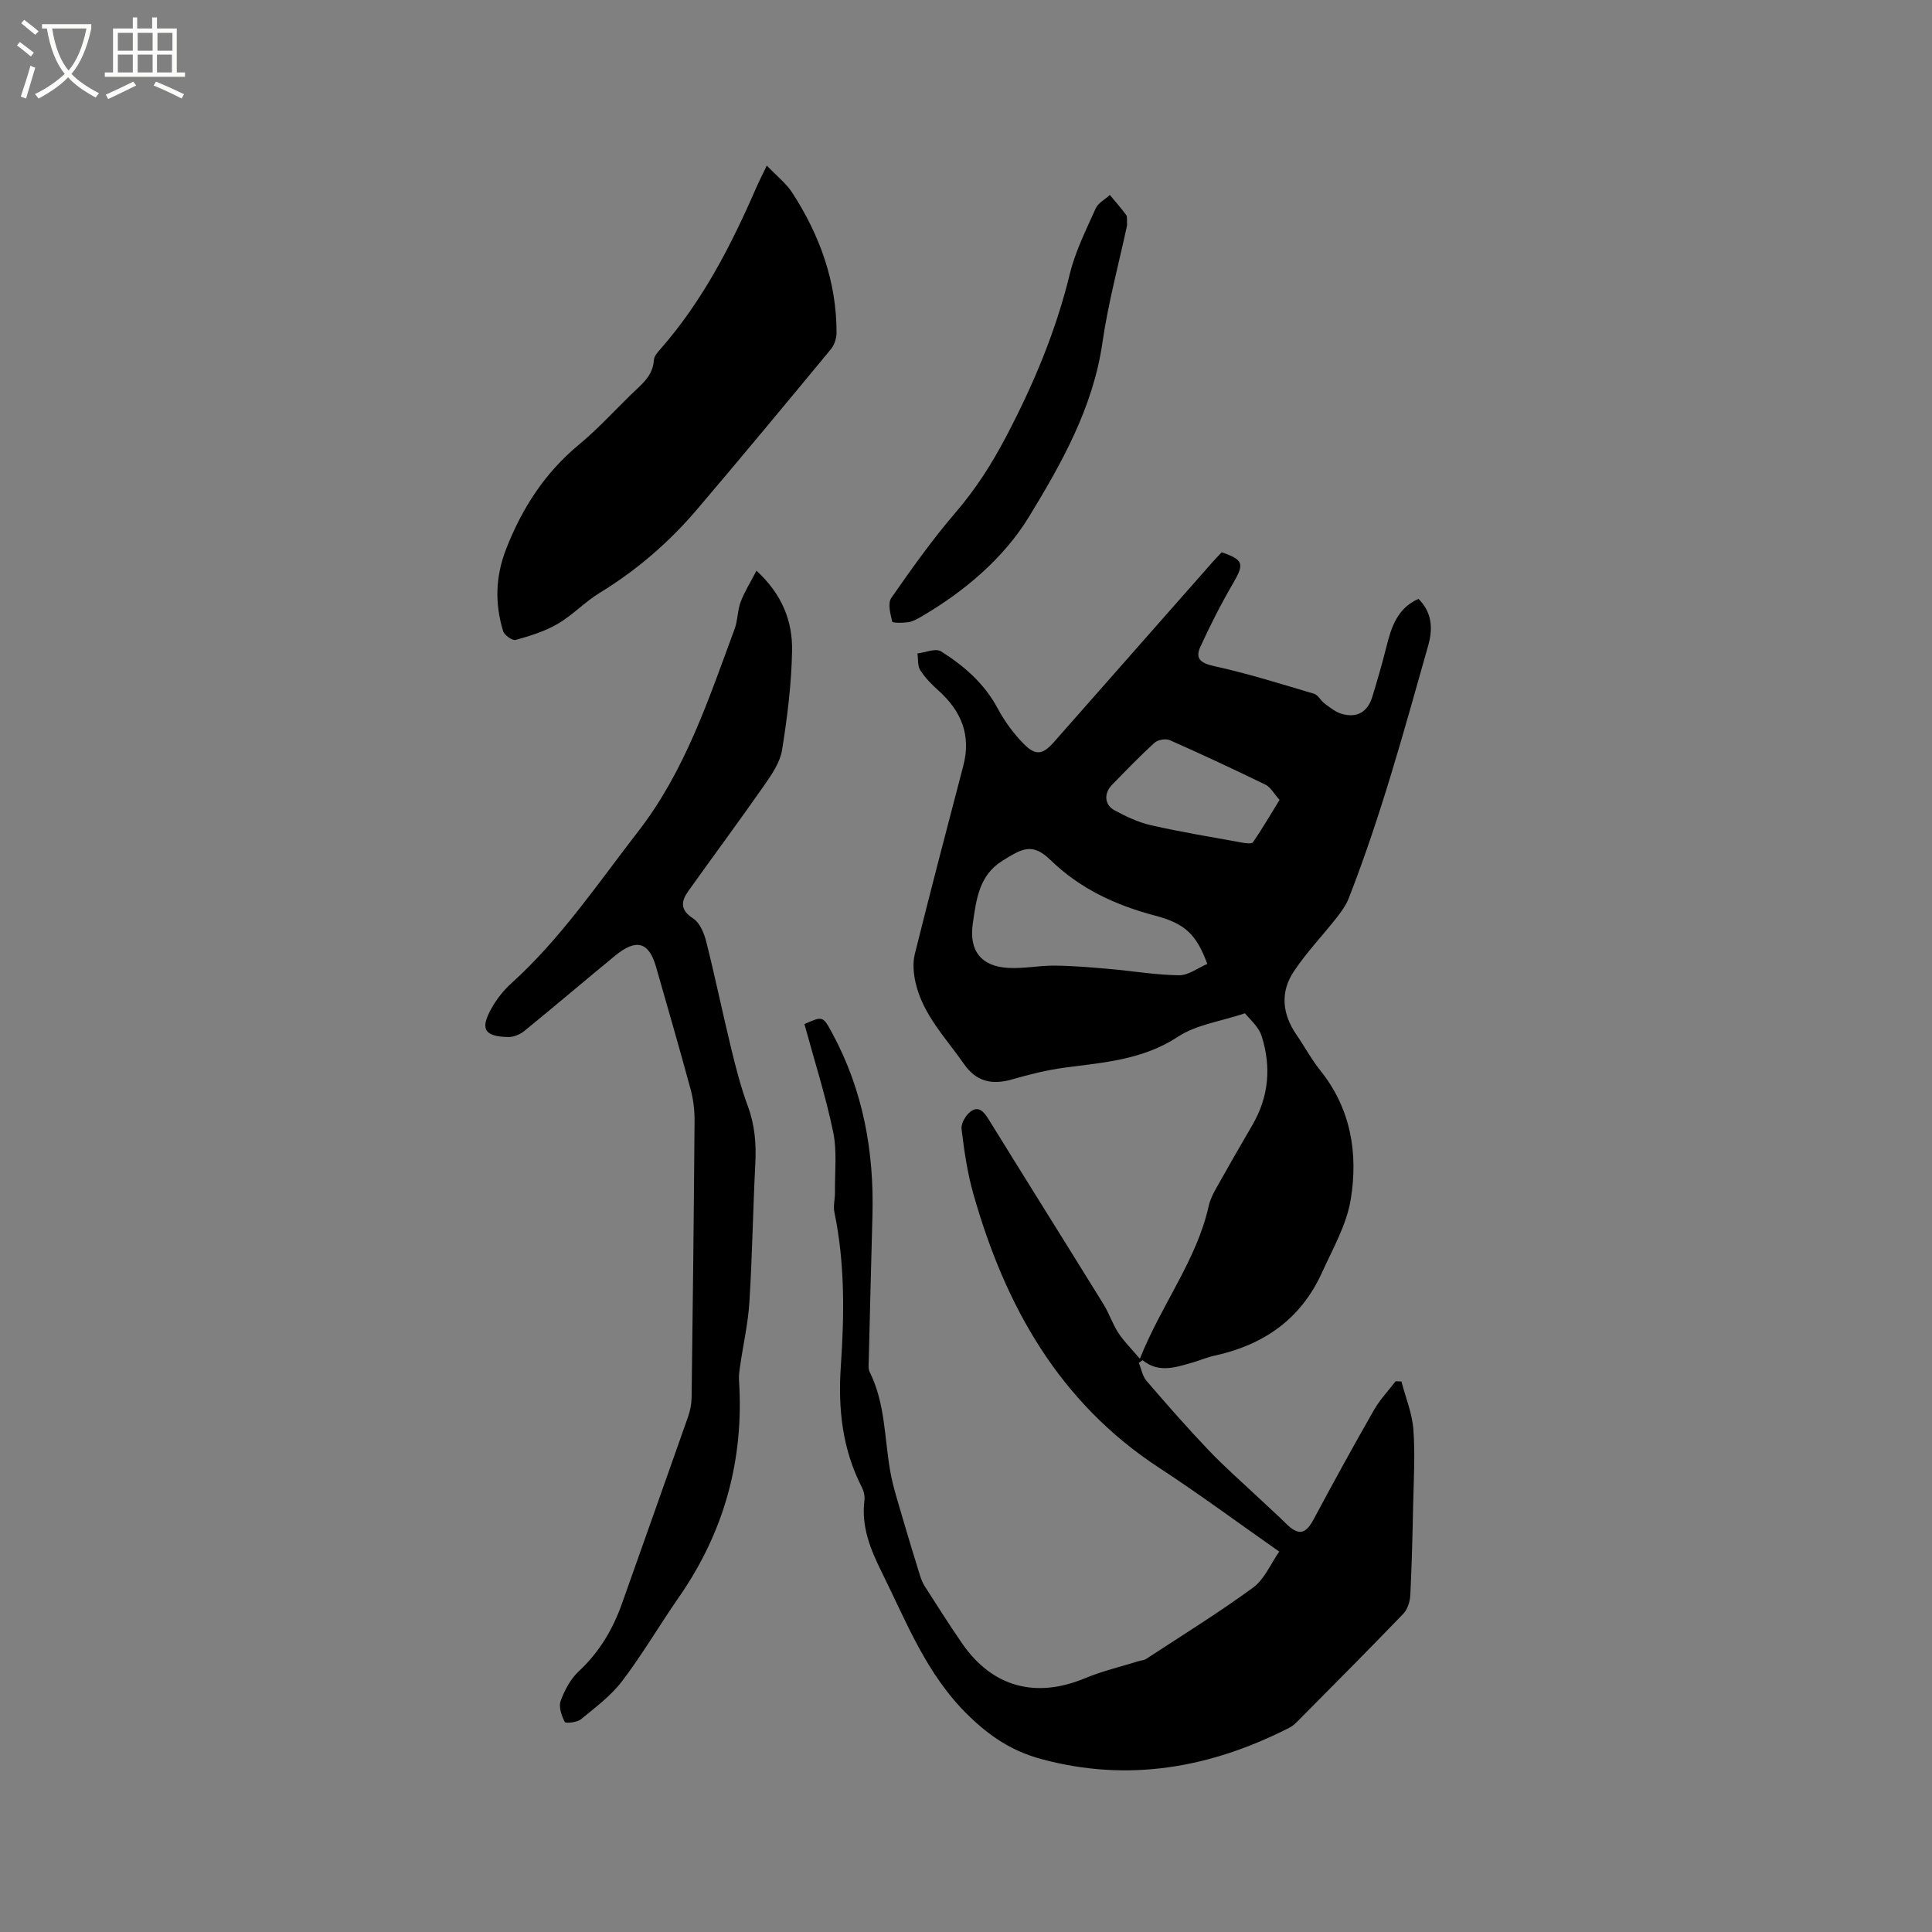 <svg enable-background="new 0 0 400 400" viewBox="0 0 400 400" xmlns="http://www.w3.org/2000/svg"><rect x="0" y="0" width="400" height="400" fill="#808080" stroke="none"/><path d="m6.4 11.7c-1-.8-1.9-1.6-2.9-2.3l.6-.7c.9.7 1.9 1.4 2.9 2.2zm-2.1 8.3c.7-2.1 1.4-4.2 2-6.4.2.1.6.3 1 .4-.7 2.3-1.3 4.4-1.9 6.4zm3-12.8c-1.1-.9-2.1-1.7-2.9-2.4l.6-.7c1 .8 2 1.5 3 2.4zm1.4-1.3v-.9h10.2v.9c-.9 4.2-2.3 7.3-4.1 9.4 1.3 1.4 3.2 2.7 5.7 4-.2.2-.4.5-.7.9-2.5-1.4-4.4-2.7-5.7-4.2-1.4 1.5-3.5 3-6.1 4.4 0 0 0 0-.1-.1-.3-.4-.5-.7-.7-.8 2.7-1.3 4.7-2.8 6.2-4.2-1.8-2.2-3-5.3-3.7-9.4zm9.2 0h-7.1c.6 3.8 1.7 6.7 3.4 8.7 1.7-2 2.9-4.8 3.7-8.7z" fill="#fbfcfa"/><path d="m31.6 3.6h.9v2.3h4.1v9.1h1.7v.9h-16.6v-.9h1.7v-9.1h4.1v-2.3h.9v2.3h3.1v-2.3zm-4 13.3.6.8c-1.9.9-3.8 1.9-5.8 2.8-.2-.3-.3-.6-.5-.9 2-.9 3.9-1.8 5.7-2.7zm-3.2-10.1v3.7h3.1v-3.7zm0 4.5v3.7h3.1v-3.7zm4.1-4.5v3.7h3.1v-3.7zm0 4.5v3.7h3.1v-3.7zm9.1 9.1c-2.1-1.1-4.1-2-5.8-2.7l.5-.8c2.2.9 4.1 1.8 5.8 2.6zm-1.9-13.6h-3.1v3.7h3.1zm-3.2 4.5v3.7h3.1v-3.7z" fill="#fbfcfa"/><path d="m236 281.31c4.53-11.35 11.75-20.39 14.26-31.66.29-1.31.94-2.58 1.61-3.76 2.43-4.34 4.91-8.66 7.42-12.96 3.42-5.85 3.93-12.08 1.93-18.39-.65-2.05-2.63-3.67-3.46-4.75-5.12 1.71-10.1 2.36-13.87 4.85-7.32 4.82-15.43 5.33-23.58 6.42-3.64.49-7.25 1.41-10.78 2.42-4.27 1.22-7.46.4-9.97-3.22-3.73-5.37-8.48-10.16-10-16.8-.43-1.89-.62-4.04-.17-5.88 3.24-13.04 6.64-26.04 10.05-39.03 1.66-6.33-.41-11.33-5.12-15.56-1.41-1.26-2.78-2.66-3.79-4.23-.58-.91-.41-2.29-.58-3.47 1.65-.19 3.76-1.13 4.86-.44 4.77 2.99 8.97 6.64 11.73 11.79 1.43 2.67 3.3 5.23 5.42 7.38 2.49 2.52 3.95 2.22 6.27-.41 10.94-12.41 21.87-24.82 32.81-37.23.62-.71 1.29-1.38 1.9-2.03 4.52 1.52 4.69 2.41 2.41 6.32-2.5 4.27-4.74 8.7-6.81 13.19-1.15 2.49 0 3.43 2.82 4.05 6.98 1.53 13.82 3.68 20.68 5.72.88.26 1.43 1.47 2.25 2.07 1.11.81 2.26 1.75 3.54 2.11 3.15.9 5.34-.43 6.29-3.54 1.05-3.43 2.05-6.87 2.92-10.35 1.02-4.1 2.26-7.99 6.64-9.93 2.81 2.8 3.02 6.12 2.01 9.68-4.99 17.6-9.78 35.26-16.46 52.33-.56 1.43-1.52 2.75-2.48 3.98-2.94 3.74-6.27 7.22-8.89 11.16-2.84 4.27-2.39 8.81.55 13.08 1.68 2.44 3.09 5.09 4.94 7.4 6.35 7.92 7.86 17.18 6.31 26.69-.86 5.27-3.74 10.27-6 15.25-4.36 9.58-12.1 14.93-22.23 17.12-1.54.33-3.02.99-4.55 1.42-3.46.98-6.93 2.26-10.33-.49-.25.19-.5.37-.76.56.51 1.26.75 2.75 1.59 3.73 4.2 4.89 8.46 9.74 12.91 14.41 3.27 3.43 6.86 6.56 10.31 9.81 1.84 1.74 3.74 3.42 5.54 5.21 2.68 2.68 4.15 2.39 5.87-.83 4.04-7.56 8.17-15.08 12.43-22.53 1.23-2.16 2.99-4.01 4.51-6 .4.02.8.04 1.2.05.86 3.3 2.22 6.57 2.47 9.91.39 5.16.07 10.37-.04 15.56-.13 6.25-.28 12.5-.59 18.74-.07 1.33-.55 2.95-1.44 3.87-7.13 7.41-14.39 14.7-21.63 22-.59.6-1.22 1.23-1.95 1.6-16.34 8.31-33.28 11.38-51.36 6.5-6.04-1.63-10.61-4.65-15.12-9.04-8.68-8.45-12.78-19.28-17.94-29.67-2.35-4.73-4.25-9.42-3.58-14.84.11-.89-.13-1.94-.54-2.75-4.05-7.88-4.94-16.28-4.35-24.98.73-10.69.87-21.37-1.33-31.96-.27-1.29.14-2.71.12-4.07-.05-4.18.46-8.49-.37-12.52-1.56-7.52-3.92-14.87-5.95-22.34 3.81-1.7 3.82-1.71 5.77 1.91 6.37 11.78 8.67 24.46 8.31 37.73-.27 9.96-.52 19.92-.76 29.89-.02.84-.16 1.81.19 2.5 3.22 6.45 3.04 13.57 4.23 20.42.57 3.31 1.65 6.55 2.58 9.79 1.14 3.94 2.35 7.86 3.56 11.78.25.8.55 1.61.99 2.31 2.58 4.01 5.11 8.05 7.83 11.97 6.23 8.98 15.21 11.36 25.34 7.15 3.59-1.5 7.43-2.4 11.16-3.56.5-.16 1.1-.16 1.52-.44 7.43-4.87 15-9.54 22.16-14.78 2.38-1.74 3.67-4.96 5.42-7.46-8.64-6.05-16.55-11.92-24.79-17.3-20.82-13.58-31.99-33.63-38.55-56.8-1.23-4.35-1.89-8.89-2.43-13.39-.14-1.16.88-2.89 1.9-3.64 1.65-1.21 2.75.09 3.68 1.6 7.91 12.8 15.91 25.54 23.82 38.34 1.16 1.88 1.86 4.06 3.06 5.91 1.1 1.7 2.58 3.14 4.46 5.35zm13.96-81.74c-2.23-6.02-4.51-8.35-10.84-10.01-8.14-2.14-15.51-5.57-21.58-11.46-3.76-3.65-5.8-2.52-10.04.14-4.82 3.01-5.37 8.01-6.09 12.94-.82 5.64 1.68 8.93 7.45 9.22 3.15.16 6.33-.51 9.5-.48 3.78.04 7.55.36 11.32.69 4.81.42 9.61 1.25 14.42 1.31 1.96.02 3.93-1.53 5.86-2.35zm14.96-33.96c-1.24-1.39-1.87-2.63-2.86-3.12-6.56-3.2-13.18-6.29-19.85-9.24-.84-.37-2.48-.1-3.16.52-3.06 2.77-5.93 5.76-8.81 8.71-1.72 1.76-1.61 4.14.52 5.29 2.39 1.29 4.94 2.49 7.56 3.09 6.19 1.4 12.46 2.44 18.71 3.57.8.14 2.12.34 2.39-.05 1.86-2.71 3.53-5.58 5.5-8.77z"/><path d="m156.62 118.16c5.42 4.99 7.48 10.58 7.37 16.62-.13 6.84-.98 13.71-2.07 20.48-.41 2.56-2.1 5.04-3.64 7.25-5.15 7.38-10.51 14.6-15.74 21.93-1.54 2.15-1.79 3.94.98 5.73 1.38.89 2.26 3.04 2.7 4.79 1.86 7.39 3.4 14.86 5.2 22.26.97 4 2.01 8.02 3.44 11.88 1.43 3.88 1.73 7.76 1.52 11.83-.49 9.53-.63 19.08-1.22 28.6-.27 4.39-1.27 8.73-1.9 13.1-.15 1.03-.33 2.09-.26 3.12 1.07 16.43-3.03 31.39-12.44 44.93-3.99 5.74-7.53 11.81-11.75 17.37-2.32 3.05-5.54 5.45-8.54 7.91-.8.66-3.18.88-3.34.56-.65-1.3-1.31-3.12-.86-4.34.82-2.23 2.05-4.57 3.76-6.16 4.25-3.95 7.05-8.66 8.95-14.04 4.55-12.87 9.14-25.72 13.66-38.6.45-1.27.73-2.67.75-4.01.25-19.07.47-38.15.61-57.22.02-2.19-.23-4.45-.8-6.56-2.29-8.48-4.75-16.92-7.16-25.37-1.48-5.2-4.08-5.97-8.47-2.37-6.31 5.18-12.52 10.48-18.85 15.63-.88.72-2.23 1.26-3.35 1.23-4.95-.14-5.83-1.68-3.35-6.05 1.06-1.87 2.46-3.65 4.06-5.09 10.24-9.25 17.88-20.63 26.25-31.43 9.75-12.57 14.58-27.38 19.98-41.96.65-1.77.57-3.81 1.24-5.57.78-2.08 2-4 3.27-6.45z"/><path d="m158.76 34.28c2.02 2.13 4.01 3.67 5.29 5.65 5.67 8.78 9.15 18.33 9.15 28.92 0 1.16-.44 2.56-1.17 3.44-9.18 11.11-18.38 22.21-27.72 33.18-5.8 6.82-12.52 12.61-20.19 17.3-3.06 1.87-5.59 4.61-8.68 6.41-2.65 1.54-5.7 2.48-8.68 3.31-.68.19-2.34-.98-2.59-1.82-1.75-5.72-1.6-11.33.64-17.06 3.31-8.45 8.01-15.72 15.05-21.55 3.83-3.17 7.21-6.87 10.77-10.35 2.09-2.04 4.55-3.8 4.75-7.17.05-.83.85-1.69 1.47-2.4 8.6-9.84 14.5-21.28 19.67-33.16.58-1.34 1.26-2.65 2.24-4.7z"/><path d="m233.35 46.65c-1.66 7.75-3.9 15.96-5.11 24.32-1.93 13.4-8.45 24.96-15.19 36.01-5.25 8.6-13.4 15.51-22.43 20.76-.82.47-1.71.96-2.62 1.09-1.12.16-3.21.17-3.28-.14-.38-1.59-.95-3.79-.19-4.89 4.23-6.08 8.55-12.15 13.37-17.76 4.11-4.79 7.4-9.93 10.33-15.5 5.7-10.82 10.37-21.93 13.27-33.85 1.14-4.67 3.37-9.1 5.35-13.54.51-1.14 1.93-1.86 2.93-2.78 1.14 1.37 2.33 2.71 3.39 4.15.27.36.11 1.03.18 2.13z"/></svg>